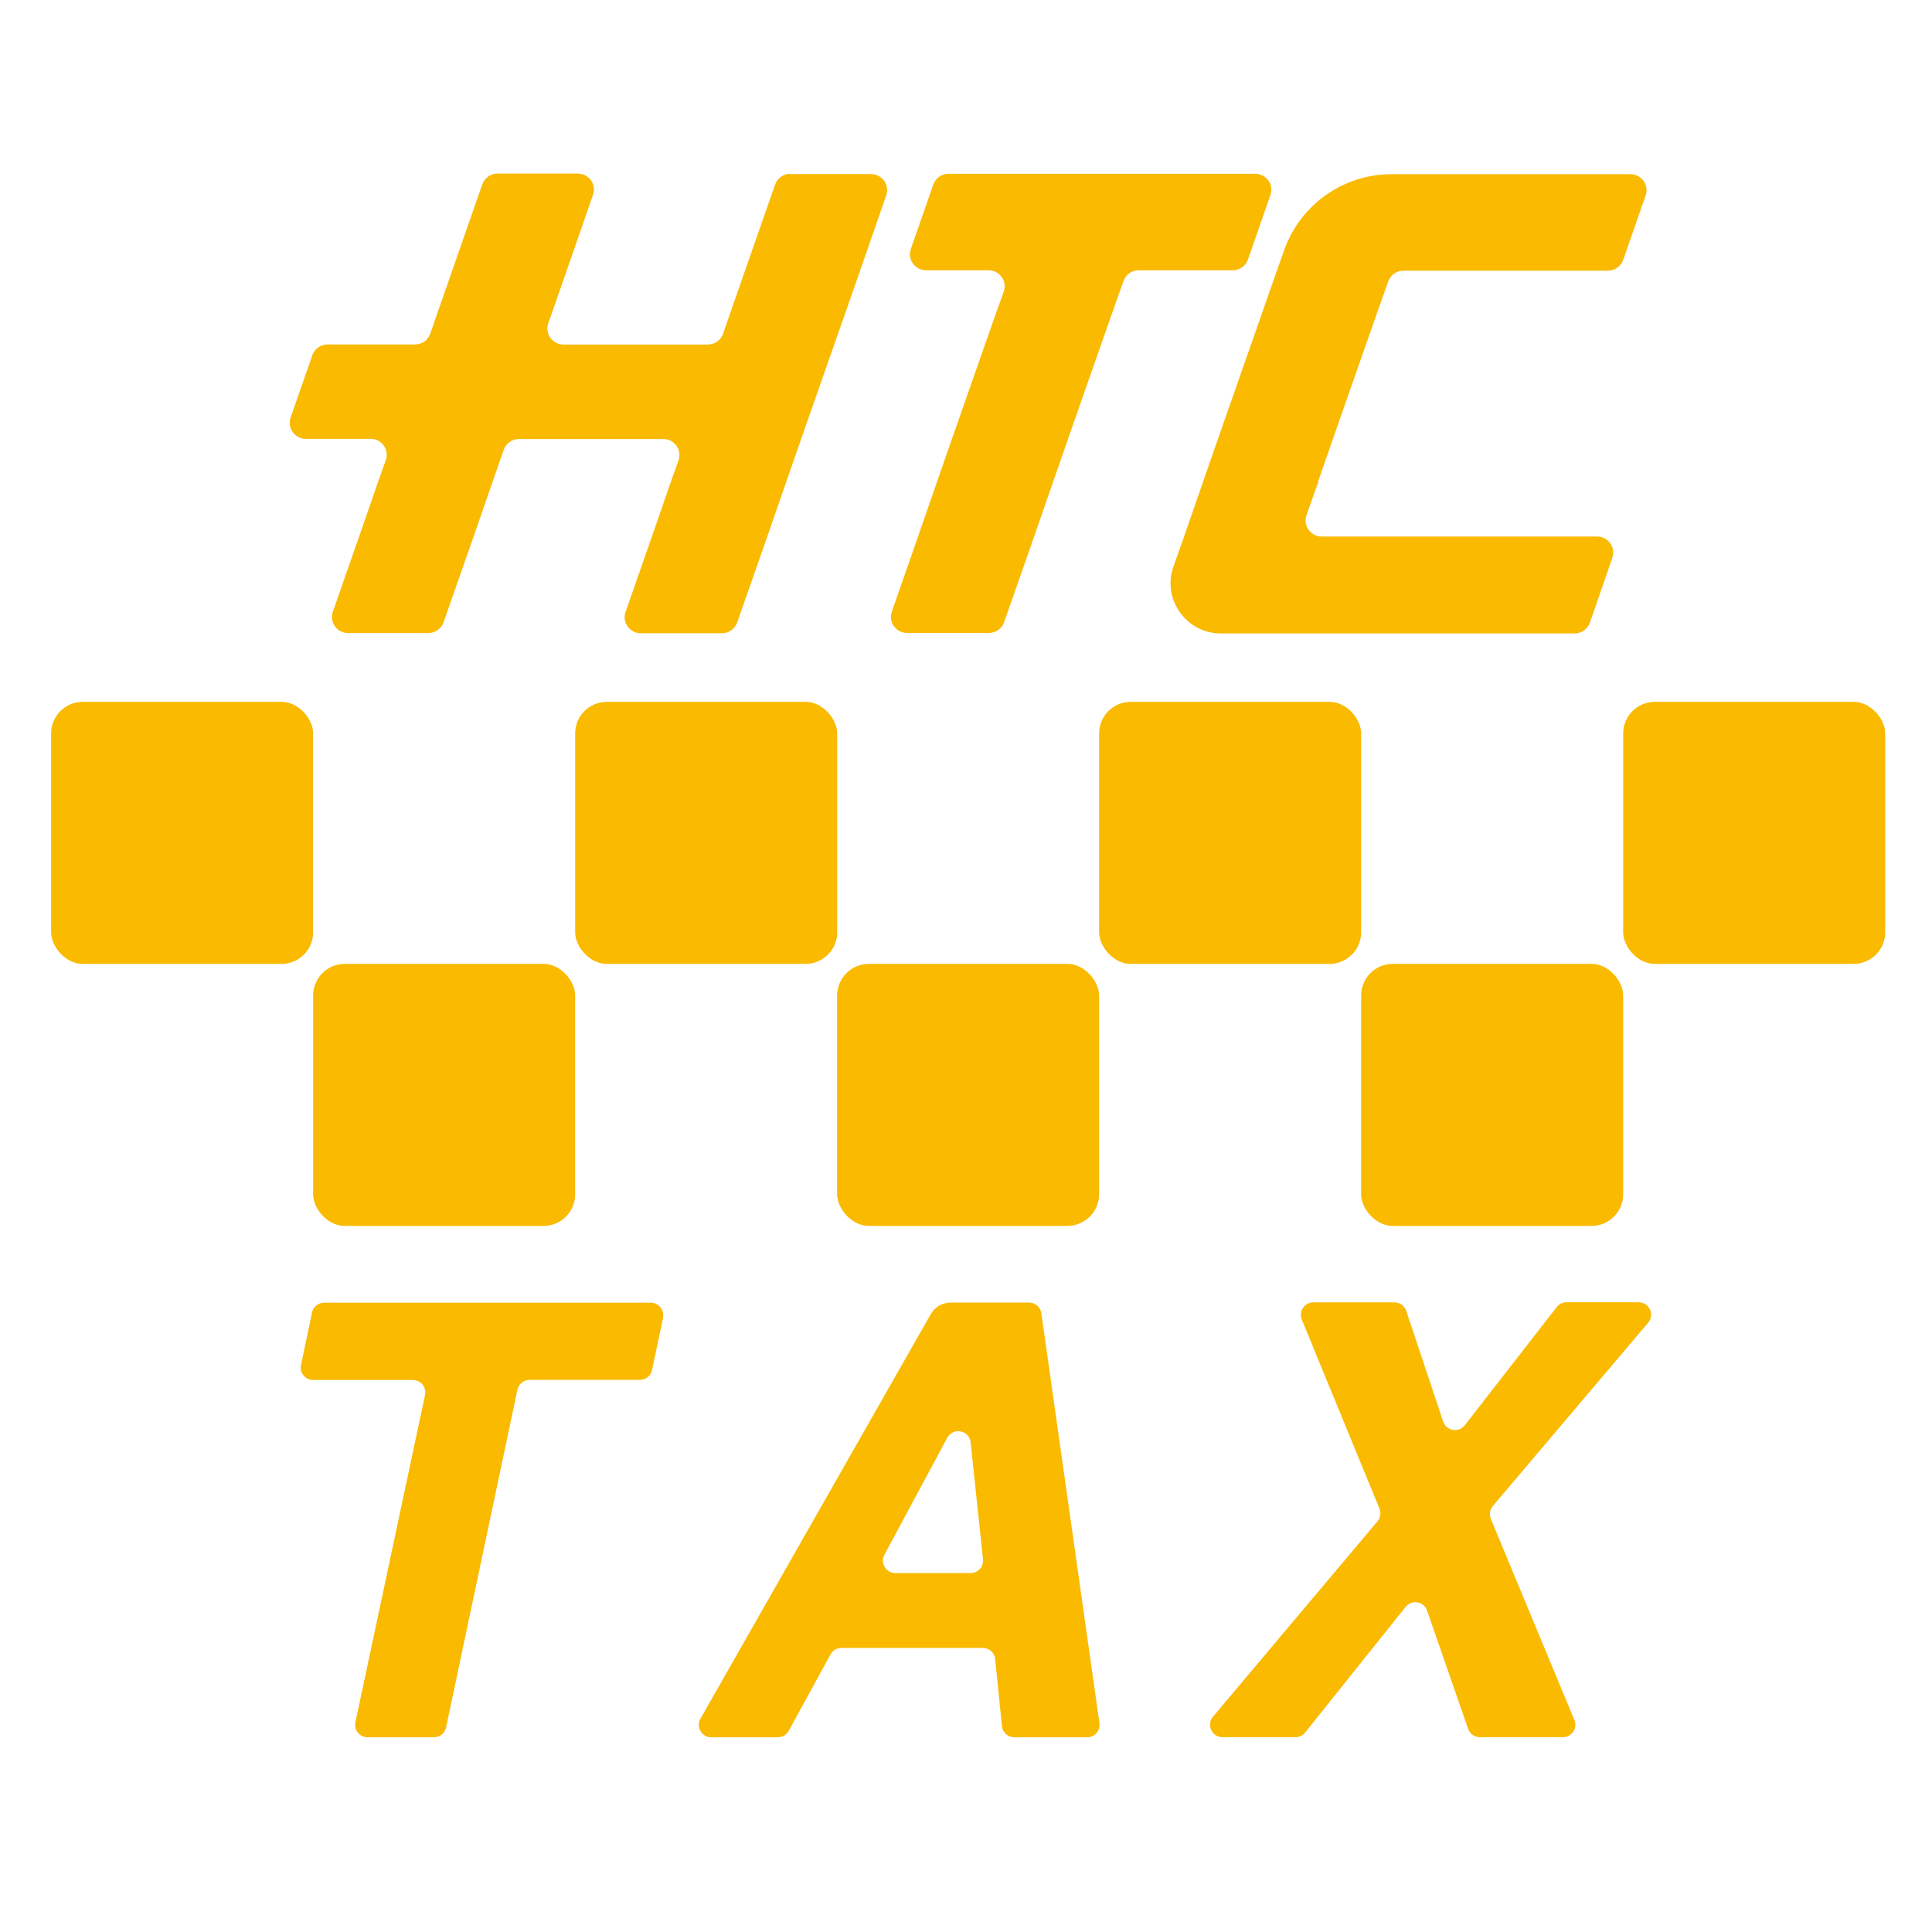<?xml version="1.0" encoding="UTF-8"?>
<svg xmlns="http://www.w3.org/2000/svg" version="1.1" viewBox="0 0 1920 1920">
  <defs>
    <style>
      .cls-1 {
        display: none;
      }

      .cls-1, .cls-2 {
        fill: #00235f;
      }

      .cls-3 {
        fill: none;
      }

      .cls-4 {
        fill: #f9ba00;
      }
    </style>
  </defs>
  <!-- Generator: Adobe Illustrator 28.7.1, SVG Export Plug-In . SVG Version: 1.2.0 Build 142)  -->
  <g>
    <g id="_Слой_1" data-name="Слой_1">
      <circle class="cls-2" cx="-6096.9" cy="3660.2" r="960"/>
      <g>
        <path class="cls-4" d="M-5749.2,3485.2l14.4-41.4,32.8-93.7,11.6-33,10.7-30.2c2.3-6.5,8.4-10.7,15.1-10.7h203.3c6.7,0,12.8-4.2,15.1-10.7l22.3-64c3.7-10.5-4.2-21.2-15.1-21.2h-237.4c-48.1,0-90.9,30.5-106.8,75.8l-7.2,20.2-14.2,40.7-11.6,33-32.8,93.7-14.4,41.4-19.1,55.1-10.7,30.2c-11.4,32.3,12.8,66.3,47.2,66.3h351.6c6.7,0,12.8-4.2,15.1-10.7l22.3-64.4c3.7-10.5-4.2-21.2-15.1-21.2h-273.7c-10.9,0-18.8-10.7-15.1-21.2l11.9-33.7h0l-.2-.5h0v.2h0Z"/>
        <path class="cls-4" d="M-5812,3179.9h-304.7c-6.7,0-12.8,4.2-15.1,10.7l-22.3,64c-3.7,10.5,4.2,21.2,15.1,21.2h62.1c10.9,0,18.8,10.7,15.1,21.2l-7,19.5-11.6,33-32.8,93.7-14.4,41.4-19.1,55.1-26.3,75.3c-3.7,10.5,4.2,21.2,15.1,21.2h81.4c6.7,0,12.8-4.2,15.1-10.7l30-85.6,19.1-55.1,14.4-41.4,32.8-93.7,11.6-33,10.7-30.2c2.3-6.5,8.4-10.7,15.1-10.7h93.5c6.7,0,12.8-4.2,15.1-10.7l22.3-64c3.7-10.5-4.2-21.2-15.1-21.2h-.2,0Z"/>
        <path class="cls-4" d="M-6273.8,3179.9c-6.7,0-12.8,4.2-15.1,10.7l-29.8,85.3-14.2,40.7-7.7,22.3c-2.3,6.5-8.4,10.7-15.1,10.7h-143.5c-10.9,0-18.8-10.7-15.1-21.2l4.2-11.9,14.2-40.7,26-74.9c3.7-10.5-4.2-21.2-15.1-21.2h-79.8c-6.7,0-12.8,4.2-15.1,10.7l-29.8,85.4-14.2,40.7-7.7,22.3c-2.3,6.5-8.4,10.7-15.1,10.7h-87c-6.7,0-12.8,4.2-15.1,10.7l-21.6,61.9c-3.7,10.5,4.2,21.2,15.1,21.2h64.4c10.9,0,18.8,10.7,15.1,21.2l-7.2,20.2-19.1,55.1-26.3,75.3c-3.7,10.5,4.2,21.2,15.1,21.2h79.8c6.7,0,12.8-4.2,15.1-10.7l30-85.6,19.1-55.1,10.7-30.7c2.3-6.5,8.4-10.7,15.1-10.7h143.5c10.9,0,18.8,10.7,15.1,21.2l-7.2,20.2-19.1,55.1-26.3,75.3c-3.7,10.5,4.2,21.2,15.1,21.2h80.7c6.7,0,12.8-4.2,15.1-10.7l30-85.6,19.1-55.1,14.4-41.4,32.8-93.7,11.6-33,14.2-40.7,26-74.9c3.7-10.5-4.2-21.2-15.1-21.2h-80.7l.2-.5h0l.3.2h0Z"/>
      </g>
      <g>
        <rect class="cls-4" x="-6810.9" y="3787.2" width="198" height="198"/>
        <rect class="cls-4" x="-6612.9" y="3985.2" width="198" height="198"/>
        <rect class="cls-4" x="-6216.9" y="3985.2" width="198" height="198"/>
        <rect class="cls-4" x="-6414.9" y="3787.2" width="198" height="198"/>
        <rect class="cls-4" x="-6018.9" y="3787.2" width="198" height="198"/>
        <rect class="cls-4" x="-5820.9" y="3985.2" width="198" height="198"/>
        <rect class="cls-4" x="-5622.9" y="3787.2" width="198" height="198"/>
      </g>
      <rect class="cls-3" x="-4173.8" y="2700.2" width="1920" height="1920"/>
      <path class="cls-3" d="M-3213.8,4620.2h-960v-960c0,530.2,429.8,960,960,960Z"/>
      <path class="cls-3" d="M-4173.8,3660.2v-960h960c-530.2,0-960,429.8-960,960Z"/>
      <path class="cls-3" d="M-2253.8,2700.2v960c0-530.2-429.8-960-960-960h960Z"/>
      <path class="cls-3" d="M-2253.8,3660.2v960h-960c530.2,0,960-429.8,960-960Z"/>
      <g>
        <path class="cls-4" d="M-2866.1,3485.2l14.4-41.4,32.8-93.7,11.6-33,10.7-30.2c2.3-6.5,8.4-10.7,15.1-10.7h203.3c6.7,0,12.8-4.2,15.1-10.7l22.3-64c3.7-10.5-4.2-21.2-15.1-21.2h-237.4c-48.1,0-90.9,30.5-106.8,75.8l-7.2,20.2-14.2,40.7-11.6,33-32.8,93.7-14.4,41.4-19.1,55.1-10.7,30.2c-11.4,32.3,12.8,66.3,47.2,66.3h351.6c6.7,0,12.8-4.2,15.1-10.7l22.3-64.4c3.7-10.5-4.2-21.2-15.1-21.2h-273.7c-10.9,0-18.8-10.7-15.1-21.2l11.9-33.7h0l-.2-.5h0v.2h0Z"/>
        <path class="cls-4" d="M-2928.9,3179.9h-304.7c-6.7,0-12.8,4.2-15.1,10.7l-22.3,64c-3.7,10.5,4.2,21.2,15.1,21.2h62.1c10.9,0,18.8,10.7,15.1,21.2l-7,19.5-11.6,33-32.8,93.7-14.4,41.4-19.1,55.1-26.3,75.3c-3.7,10.5,4.2,21.2,15.1,21.2h81.4c6.7,0,12.8-4.2,15.1-10.7l30-85.6,19.1-55.1,14.4-41.4,32.8-93.7,11.6-33,10.7-30.2c2.3-6.5,8.4-10.7,15.1-10.7h93.5c6.7,0,12.8-4.2,15.1-10.7l22.3-64c3.7-10.5-4.2-21.2-15.1-21.2h-.2.1,0Z"/>
        <path class="cls-4" d="M-3390.8,3179.9c-6.7,0-12.8,4.2-15.1,10.7l-29.8,85.3-14.2,40.7-7.7,22.3c-2.3,6.5-8.4,10.7-15.1,10.7h-143.5c-10.9,0-18.8-10.7-15.1-21.2l4.2-11.9,14.2-40.7,26-74.9c3.7-10.5-4.2-21.2-15.1-21.2h-79.8c-6.7,0-12.8,4.2-15.1,10.7l-29.8,85.4-14.2,40.7-7.7,22.3c-2.3,6.5-8.4,10.7-15.1,10.7h-87c-6.7,0-12.8,4.2-15.1,10.7l-21.6,61.9c-3.7,10.5,4.2,21.2,15.1,21.2h64.4c10.9,0,18.8,10.7,15.1,21.2l-7.2,20.2-19.1,55.1-26.3,75.3c-3.7,10.5,4.2,21.2,15.1,21.2h79.8c6.7,0,12.8-4.2,15.1-10.7l30-85.6,19.1-55.1,10.7-30.7c2.3-6.5,8.4-10.7,15.1-10.7h143.5c10.9,0,18.8,10.7,15.1,21.2l-7.2,20.2-19.1,55.1-26.3,75.3c-3.7,10.5,4.2,21.2,15.1,21.2h80.7c6.7,0,12.8-4.2,15.1-10.7l30-85.6,19.1-55.1,14.4-41.4,32.8-93.7,11.6-33,14.2-40.7,26-74.9c3.7-10.5-4.2-21.2-15.1-21.2h-80.7l.2-.5h0l.3.2h0Z"/>
      </g>
      <g>
        <rect class="cls-4" x="-3927.8" y="3787.2" width="198" height="198"/>
        <rect class="cls-4" x="-3729.8" y="3985.2" width="198" height="198"/>
        <rect class="cls-4" x="-3333.8" y="3985.2" width="198" height="198"/>
        <rect class="cls-4" x="-3531.8" y="3787.2" width="198" height="198"/>
        <rect class="cls-4" x="-3135.8" y="3787.2" width="198" height="198"/>
        <rect class="cls-4" x="-2937.8" y="3985.2" width="198" height="198"/>
        <rect class="cls-4" x="-2739.8" y="3787.2" width="198" height="198"/>
      </g>
      <rect class="cls-3" x="2.1" width="1920" height="1920"/>
      <path class="cls-3" d="M962.1,1920H2.1v-960c0,530.2,429.8,960,960,960Z"/>
      <path class="cls-3" d="M2.1,960V0h960C431.9,0,2.1,429.8,2.1,960Z"/>
      <path class="cls-3" d="M1922.1,0v960C1922.1,429.8,1492.3,0,962.1,0h960Z"/>
      <path class="cls-3" d="M1922.1,960v960h-960c530.2,0,960-429.8,960-960Z"/>
      <g>
        <path class="cls-4" d="M1310.1,478l14.4-41.4,32.8-93.7,11.6-33,10.7-30.2c2.3-6.5,8.4-10.7,15.1-10.7h203.3c6.7,0,12.8-4.2,15.1-10.7l22.3-64c3.7-10.5-4.2-21.2-15.1-21.2h-237.4c-48.1,0-90.9,30.5-106.8,75.8l-7.2,20.2-14.2,40.7-11.6,33-32.8,93.7-14.4,41.4-19.1,55.1-10.7,30.2c-11.4,32.3,12.8,66.3,47.2,66.3h351.6c6.7,0,12.8-4.2,15.1-10.7l22.3-64.4c3.7-10.5-4.2-21.2-15.1-21.2h-273.7c-10.9,0-18.8-10.7-15.1-21.2l11.9-33.7h0l-.2-.5h0v.2h0Z"/>
        <path class="cls-4" d="M1247.3,172.7h-304.7c-6.7,0-12.8,4.2-15.1,10.7l-22.3,64c-3.7,10.5,4.2,21.2,15.1,21.2h62.1c10.9,0,18.8,10.7,15.1,21.2l-7,19.5-11.6,33-32.8,93.7-14.4,41.4-19.1,55.1-26.3,75.3c-3.7,10.5,4.2,21.2,15.1,21.2h81.4c6.7,0,12.8-4.2,15.1-10.7l30-85.6,19.1-55.1,14.4-41.4,32.8-93.7,11.6-33,10.7-30.2c2.3-6.5,8.4-10.7,15.1-10.7h93.5c6.7,0,12.8-4.2,15.1-10.7l22.3-64c3.7-10.5-4.2-21.2-15.1-21.2h-.2,0Z"/>
        <path class="cls-4" d="M785.4,172.7c-6.7,0-12.8,4.2-15.1,10.7l-29.8,85.3-14.2,40.7-7.7,22.3c-2.3,6.5-8.4,10.7-15.1,10.7h-143.5c-10.9,0-18.8-10.7-15.1-21.2l4.2-11.9,14.2-40.7,26-74.9c3.7-10.5-4.2-21.2-15.1-21.2h-79.8c-6.7,0-12.8,4.2-15.1,10.7l-29.8,85.4-14.2,40.7-7.7,22.3c-2.3,6.5-8.4,10.7-15.1,10.7h-87c-6.7,0-12.8,4.2-15.1,10.7l-21.6,61.9c-3.7,10.5,4.2,21.2,15.1,21.2h64.4c10.9,0,18.8,10.7,15.1,21.2l-7.2,20.2-19.1,55.1-26.3,75.3c-3.7,10.5,4.2,21.2,15.1,21.2h79.8c6.7,0,12.8-4.2,15.1-10.7l30-85.6,19.1-55.1,10.7-30.7c2.3-6.5,8.4-10.7,15.1-10.7h143.5c10.9,0,18.8,10.7,15.1,21.2l-7.2,20.2-19.1,55.1-26.3,75.3c-3.7,10.5,4.2,21.2,15.1,21.2h80.7c6.7,0,12.8-4.2,15.1-10.7l30-85.6,19.1-55.1,14.4-41.4,32.8-93.7,11.6-33,14.2-40.7,26-74.9c3.7-10.5-4.2-21.2-15.1-21.2h-80.7l.2-.5h0l.3.2h0Z"/>
      </g>
      <g>
        <rect class="cls-4" x="50.8" y="697.5" width="260.4" height="260.4" rx="31.4" ry="31.4"/>
        <rect class="cls-4" x="311.2" y="957.9" width="260.4" height="260.4" rx="31.4" ry="31.4"/>
        <rect class="cls-4" x="831.9" y="957.9" width="260.4" height="260.4" rx="31.6" ry="31.6"/>
        <rect class="cls-4" x="571.6" y="697.5" width="260.4" height="260.4" rx="31.4" ry="31.4"/>
        <rect class="cls-4" x="1092.3" y="697.5" width="260.4" height="260.4" rx="31.4" ry="31.4"/>
        <rect class="cls-4" x="1352.7" y="957.9" width="260.4" height="260.4" rx="31.4" ry="31.4"/>
        <rect class="cls-4" x="1613.1" y="697.5" width="260.4" height="260.4" rx="31.4" ry="31.4"/>
      </g>
      <circle class="cls-1" cx="-1531.9" cy="960" r="960"/>
      <path class="cls-4" d="M-1775.3,230.9h84l-91.8,432h-90l-111.6-306.6-64.8,306.6h-84l91.8-432h94.2l108,301.8,64.2-301.8h0Z"/>
      <path class="cls-4" d="M-1232.3,574.1c10.8,17.4,34.2,26.4,69.6,26.4s39-2.4,53.4-7.2c27.6-9,43.8-25.8,48.6-49.8,3-14.4-1.2-25.2-12-33s-28.8-14.4-54.6-20.4l-43.2-10.2c-43.2-10.2-71.4-21-86.4-33-24.6-20.4-33-51-23.4-93.6,7.8-39,28.8-70.8,62.4-96.6,33.6-25.2,77.4-38.4,132-38.4s82.2,12,108.6,36c27,24.6,36.6,59.4,28.2,105.6h-86.4c4.2-26.4-3.6-45-22.2-55.8-12.6-7.2-29.4-10.8-49.8-10.8s-43.2,4.8-58.8,14.4c-16.2,9-25.8,22.2-29.4,39-3,15.6,1.2,27,13.2,34.8,7.8,4.8,25.2,10.8,52.8,18l70.2,17.4c31.2,8.4,53.4,18.6,67.2,31.8,21.6,19.8,28.2,49.8,19.8,88.2-8.4,39-30.6,72-66,97.8-36,26.4-81,39.6-136.2,39.6s-97.8-13.2-124.8-39c-26.4-25.2-35.4-60.6-25.8-105.6h86.4c-1.8,19.8.6,34.2,6.6,44.4h0Z"/>
      <path class="cls-4" d="M659,1309.4l-11,52.1c-1.2,5.7-6.2,9.8-12.1,9.8h-109.6c-5.8,0-10.9,4.1-12.1,9.8l-70.9,335.6c-1.2,5.7-6.3,9.8-12.1,9.8h-65.9c-7.9,0-13.7-7.2-12.1-14.9l69.2-325.3c1.6-7.7-4.2-14.9-12.1-14.9h-99.1c-7.9,0-13.7-7.2-12.1-14.9l11-52.1c1.2-5.7,6.2-9.8,12.1-9.8h324.5c7.9,0,13.7,7.2,12.1,14.9Z"/>
      <path class="cls-4" d="M1022.8,1294.5h-78.2c-8.1,0-15.5,4.3-19.5,11.3l-229,402.2c-4.7,8.2,1.3,18.5,10.7,18.5h66.2c4.5,0,8.7-2.5,10.8-6.4l41.6-76c2.2-4,6.3-6.4,10.8-6.4h140.5c6.3,0,11.7,4.8,12.3,11.1l6.7,66.6c.6,6.3,6,11.1,12.3,11.1h72.4c7.5,0,13.3-6.7,12.2-14.1l-57.7-407.3c-.9-6.1-6.1-10.6-12.2-10.6ZM878.9,1545.1l62.5-116.3c5.8-10.7,21.9-7.5,23.2,4.5l12.3,116.3c.8,7.3-4.9,13.7-12.3,13.7h-74.8c-9.3,0-15.3-10-10.9-18.2Z"/>
      <path class="cls-4" d="M1481.6,1509.6l83,199.7c3.4,8.1-2.6,17.1-11.4,17.1h-82.5c-5.3,0-9.9-3.3-11.7-8.3l-40.8-117.5c-3.2-9.2-15.2-11.3-21.3-3.7l-99.9,124.9c-2.3,2.9-5.9,4.6-9.6,4.6h-72.5c-10.5,0-16.2-12.3-9.5-20.3l163.5-194.2c3-3.5,3.7-8.4,2-12.7l-77.2-187.8c-3.3-8.1,2.6-17.1,11.4-17.1h80.7c5.3,0,10,3.4,11.7,8.4l36.7,110c3.1,9.4,15.4,11.5,21.5,3.7l91.3-117.4c2.3-3,5.9-4.8,9.8-4.8h71.7c10.5,0,16.2,12.3,9.4,20.3l-154.3,182.1c-3,3.5-3.8,8.5-2,12.7Z"/>
    </g>
  </g>
</svg>